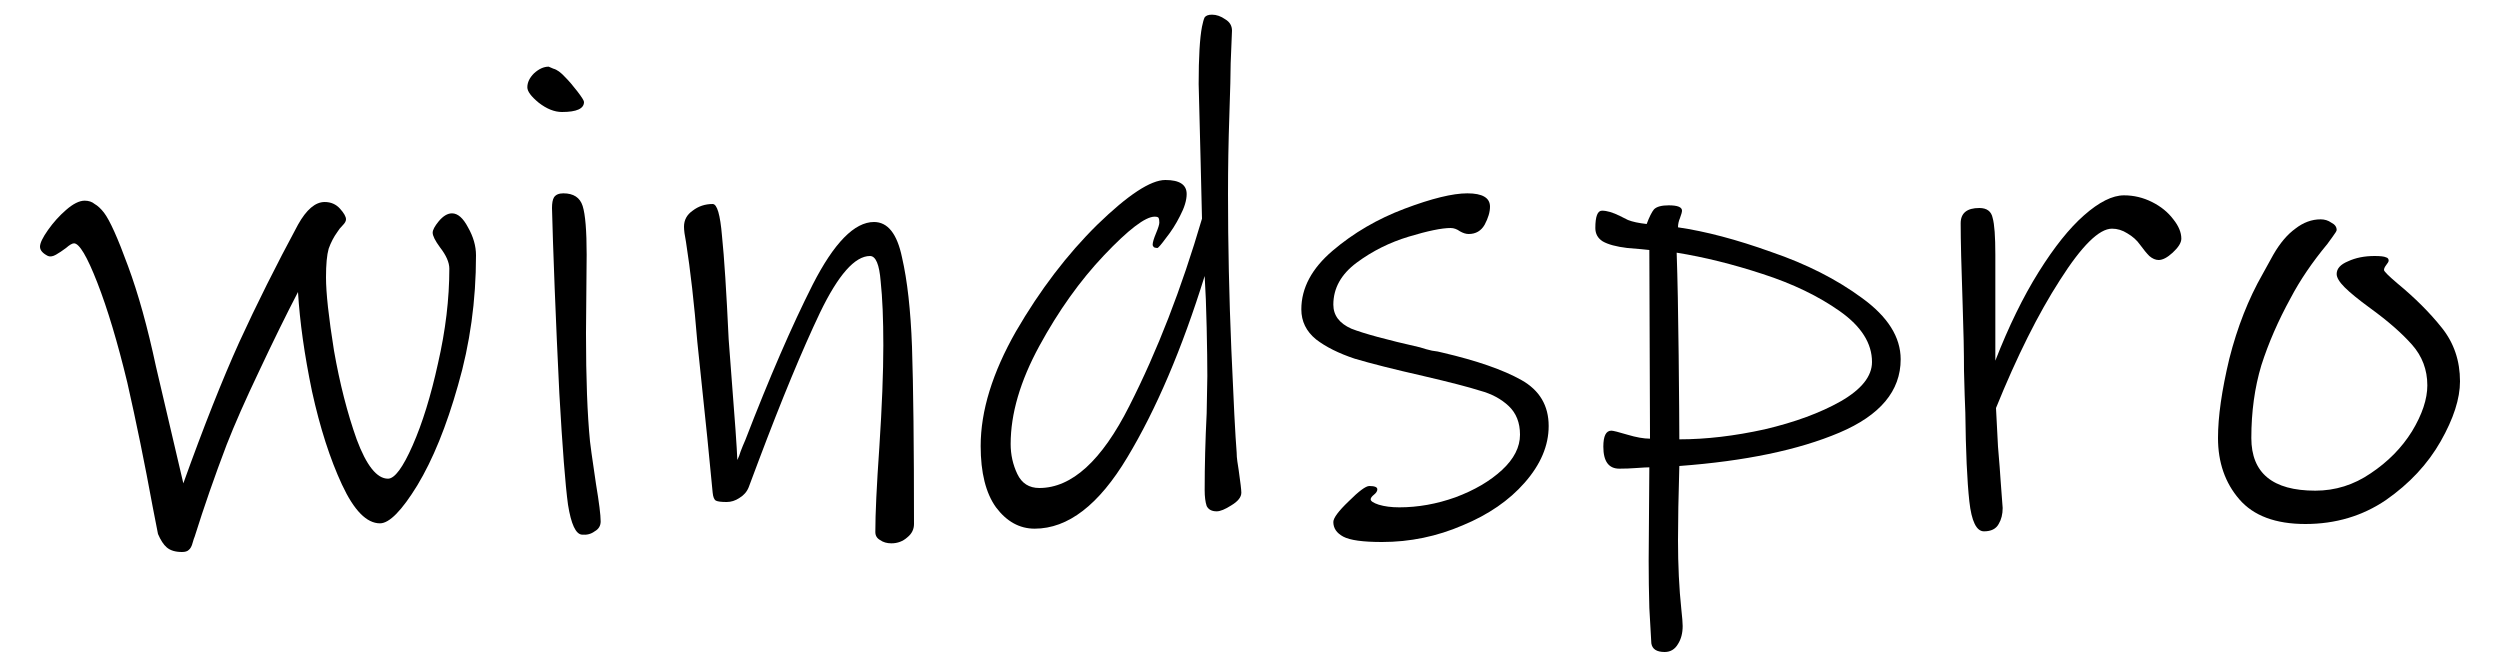 <?xml version="1.0" encoding="UTF-8" standalone="no"?>
<svg
   xmlns:dc="http://purl.org/dc/elements/1.1/"
   xmlns:cc="http://creativecommons.org/ns#"
   xmlns:rdf="http://www.w3.org/1999/02/22-rdf-syntax-ns#"
   xmlns:svg="http://www.w3.org/2000/svg"
   xmlns="http://www.w3.org/2000/svg"
   width="120"
   height="32"
   viewBox="0 0 120 32"
   version="1.1"
   id="svg8">
  <defs
     id="defs2" />
  <g
     id="layer1"
     style="fill:#000000">
    <g
       aria-label="windspro"
       id="text839"
       style="font-size:32px;line-height:1.25;font-family:'Berlin Sans FB';-inkscape-font-specification:'Berlin Sans FB';fill:#000000">
      <path
         d="m 22.848,12.256 q 0,3.264 -0.864,6.24 -0.832,2.944 -1.952,4.8 -1.12,1.824 -1.792,1.824 -0.96,0 -1.824,-1.856 -0.864,-1.856 -1.44,-4.48 -0.544,-2.624 -0.672,-4.768 -0.864,1.664 -1.856,3.776 -0.992,2.08 -1.568,3.552 -0.864,2.272 -1.536,4.416 -0.032,0.064 -0.096,0.288 -0.064,0.256 -0.192,0.352 -0.096,0.096 -0.32,0.096 -0.48,0 -0.736,-0.224 -0.224,-0.192 -0.416,-0.64 l -0.256,-1.312 q -0.576,-3.136 -1.216,-5.952 -0.704,-2.912 -1.44,-4.8 -0.736,-1.888 -1.12,-1.888 -0.128,0 -0.384,0.224 -0.256,0.192 -0.48,0.32 -0.224,0.128 -0.384,0.064 -0.384,-0.192 -0.384,-0.448 0,-0.256 0.384,-0.8 0.384,-0.544 0.864,-0.96 0.512,-0.448 0.896,-0.448 0.288,0 0.48,0.16 0.224,0.128 0.448,0.416 0.416,0.544 1.152,2.56 0.736,1.984 1.344,4.832 l 1.312,5.6 q 1.472,-4.096 2.688,-6.784 1.248,-2.72 2.816,-5.632 0.608,-1.088 1.28,-1.088 0.448,0 0.736,0.32 0.288,0.32 0.288,0.512 0,0.128 -0.16,0.288 -0.16,0.16 -0.256,0.32 -0.256,0.352 -0.416,0.8 -0.128,0.448 -0.128,1.376 0,1.12 0.384,3.52 0.416,2.368 1.088,4.256 0.704,1.888 1.504,1.888 0.48,0 1.184,-1.6 0.704,-1.6 1.216,-3.936 0.544,-2.368 0.544,-4.544 0,-0.448 -0.448,-1.024 -0.352,-0.48 -0.352,-0.704 0,-0.192 0.288,-0.544 0.32,-0.384 0.64,-0.384 0.416,0 0.768,0.672 0.384,0.672 0.384,1.344 z"
         style="font-style:normal;font-variant:normal;font-weight:normal;font-stretch:normal;font-size:32px;font-family:'Ink Free';-inkscape-font-specification:'Ink Free';fill:#000000"
         id="path1981" />
      <path
         d="m 28.032,4.896 q 0,0.48 -1.056,0.48 -0.544,0 -1.12,-0.448 -0.544,-0.448 -0.544,-0.736 0,-0.352 0.32,-0.672 0.352,-0.32 0.704,-0.32 0,0 0.224,0.096 0.256,0.064 0.576,0.416 0.256,0.256 0.576,0.672 0.32,0.416 0.32,0.512 z m 0.8,20.128 q 0,0.32 -0.288,0.48 -0.256,0.192 -0.608,0.16 -0.448,-0.032 -0.672,-1.44 -0.192,-1.408 -0.416,-5.344 -0.128,-2.592 -0.224,-5.056 -0.096,-2.496 -0.128,-3.84 0,-0.352 0.096,-0.512 0.128,-0.192 0.448,-0.192 0.736,0 0.928,0.608 0.192,0.608 0.192,2.336 l -0.032,3.776 q 0,3.232 0.192,5.184 0,0.096 0.288,2.048 0.224,1.344 0.224,1.792 z"
         style="font-style:normal;font-variant:normal;font-weight:normal;font-stretch:normal;font-size:32px;font-family:'Ink Free';-inkscape-font-specification:'Ink Free';fill:#000000"
         id="path1983" />
      <path
         d="m 43.872,25.152 q 0,0.384 -0.32,0.64 -0.32,0.288 -0.768,0.288 -0.32,0 -0.544,-0.16 -0.224,-0.128 -0.224,-0.384 0,-1.312 0.192,-4.064 0.192,-2.944 0.192,-4.896 0,-1.888 -0.128,-3.072 -0.096,-1.216 -0.512,-1.216 -1.088,0 -2.4,2.72 -1.28,2.688 -2.944,7.104 l -0.48,1.28 q -0.128,0.32 -0.448,0.512 -0.288,0.192 -0.608,0.192 -0.384,0 -0.512,-0.064 -0.128,-0.064 -0.16,-0.384 l -0.256,-2.624 -0.48,-4.608 q -0.224,-2.752 -0.544,-4.8 -0.096,-0.48 -0.096,-0.736 0,-0.48 0.416,-0.768 0.416,-0.32 0.96,-0.32 0.32,0 0.448,1.536 0.16,1.536 0.32,4.96 l 0.128,1.696 q 0.256,3.232 0.288,4.096 0.096,-0.192 0.16,-0.416 0.096,-0.256 0.224,-0.544 1.728,-4.48 3.232,-7.456 1.536,-3.008 2.944,-3.008 0.992,0 1.344,1.696 0.384,1.664 0.48,4.288 0.096,2.912 0.096,8.512 z"
         style="font-style:normal;font-variant:normal;font-weight:normal;font-stretch:normal;font-size:32px;font-family:'Ink Free';-inkscape-font-specification:'Ink Free';fill:#000000"
         id="path1985" />
      <path
         d="m 59.072,3.04 q 0,0.64 -0.064,2.528 -0.064,1.856 -0.064,3.744 0,3.648 0.16,7.456 0.16,3.776 0.256,4.96 0,0.192 0.032,0.416 0.032,0.224 0.064,0.416 0.128,0.896 0.128,1.088 0,0.32 -0.48,0.608 -0.448,0.288 -0.704,0.288 -0.352,0 -0.48,-0.256 -0.096,-0.288 -0.096,-0.768 0,-1.76 0.096,-3.68 l 0.032,-1.792 q 0,-0.896 -0.032,-2.336 -0.032,-1.472 -0.096,-2.464 -1.632,5.248 -3.712,8.704 -2.048,3.424 -4.448,3.424 -1.088,0 -1.856,-1.024 -0.736,-1.024 -0.736,-2.944 0,-2.528 1.696,-5.504 1.728,-2.976 3.904,-5.12 2.208,-2.144 3.264,-2.144 1.024,0 1.024,0.672 0,0.448 -0.32,1.056 -0.288,0.576 -0.672,1.056 -0.352,0.48 -0.416,0.48 -0.064,0 -0.16,-0.032 -0.064,-0.064 -0.064,-0.128 0,-0.16 0.16,-0.544 0.16,-0.384 0.16,-0.512 0,-0.16 -0.032,-0.224 -0.032,-0.064 -0.192,-0.064 -0.672,0 -2.432,1.856 -1.728,1.824 -3.104,4.352 -1.376,2.528 -1.376,4.704 0,0.768 0.32,1.44 0.32,0.672 1.056,0.672 2.336,0 4.32,-3.936 2.016,-3.968 3.488,-8.992 l -0.064,-2.688 q -0.096,-3.552 -0.096,-3.776 0,-1.92 0.16,-2.752 0.064,-0.32 0.128,-0.448 0.096,-0.128 0.352,-0.128 0.32,0 0.64,0.224 0.32,0.192 0.32,0.544 z"
         style="font-style:normal;font-variant:normal;font-weight:normal;font-stretch:normal;font-size:32px;font-family:'Ink Free';-inkscape-font-specification:'Ink Free';fill:#000000"
         id="path1987" />
      <path
         d="m 74.336,20.448 q 0,1.408 -1.152,2.72 -1.12,1.28 -2.976,2.048 -1.856,0.8 -3.872,0.8 -1.376,0 -1.856,-0.256 -0.48,-0.256 -0.48,-0.704 0,-0.288 0.736,-0.992 0.736,-0.736 0.992,-0.736 0.384,0 0.384,0.16 0,0.128 -0.16,0.256 -0.16,0.128 -0.16,0.224 0,0.128 0.384,0.256 0.416,0.128 0.992,0.128 1.344,0 2.688,-0.48 1.376,-0.512 2.24,-1.312 0.864,-0.8 0.864,-1.696 0,-0.864 -0.544,-1.376 -0.544,-0.512 -1.376,-0.736 -0.8,-0.256 -2.72,-0.704 -2.112,-0.48 -3.296,-0.832 -1.152,-0.384 -1.856,-0.928 -0.704,-0.576 -0.704,-1.44 0,-1.536 1.504,-2.816 1.504,-1.28 3.456,-2.016 1.952,-0.736 3.008,-0.736 1.088,0 1.088,0.64 0,0.384 -0.256,0.864 -0.256,0.448 -0.768,0.448 -0.192,0 -0.416,-0.128 -0.224,-0.16 -0.448,-0.16 -0.64,0 -2.016,0.416 -1.376,0.416 -2.496,1.248 -1.12,0.832 -1.12,2.016 0,0.768 0.864,1.152 0.896,0.352 3.296,0.896 0.288,0.096 0.576,0.16 0.288,0.032 0.512,0.096 2.464,0.576 3.776,1.312 1.312,0.736 1.312,2.208 z"
         style="font-style:normal;font-variant:normal;font-weight:normal;font-stretch:normal;font-size:32px;font-family:'Ink Free';-inkscape-font-specification:'Ink Free';fill:#000000"
         id="path1989" />
      <path
         d="m 91.232,17.248 q 0,2.272 -2.944,3.52 -2.944,1.248 -7.68,1.6 -0.064,2.176 -0.064,3.552 0,1.824 0.16,3.328 0.064,0.576 0.064,0.8 0,0.512 -0.224,0.864 -0.224,0.384 -0.64,0.384 -0.576,0 -0.64,-0.416 -0.032,-0.544 -0.096,-1.696 -0.032,-1.12 -0.032,-2.272 l 0.032,-4.48 q -0.16,0 -0.608,0.032 -0.416,0.032 -0.832,0.032 -0.768,0 -0.768,-1.056 0,-0.768 0.384,-0.768 0.128,0 0.768,0.192 0.64,0.192 1.088,0.192 l -0.032,-9.056 q -0.256,-0.032 -1.056,-0.096 -0.8,-0.096 -1.184,-0.32 -0.352,-0.224 -0.352,-0.64 0,-0.832 0.32,-0.832 0.352,0 0.864,0.256 0.064,0.032 0.384,0.192 0.32,0.128 0.896,0.192 0.192,-0.512 0.352,-0.704 0.192,-0.192 0.704,-0.192 0.64,0 0.64,0.256 0,0.096 -0.096,0.352 -0.096,0.224 -0.096,0.448 1.984,0.288 4.48,1.184 2.528,0.864 4.352,2.208 1.856,1.344 1.856,2.944 z m -1.376,0.128 q 0,-1.344 -1.536,-2.432 -1.536,-1.088 -3.712,-1.792 -2.144,-0.704 -4.128,-1.024 0.064,1.856 0.096,4.928 0.032,3.04 0.032,4.032 1.92,0 4.096,-0.48 2.176,-0.512 3.648,-1.344 1.504,-0.864 1.504,-1.888 z"
         style="font-style:normal;font-variant:normal;font-weight:normal;font-stretch:normal;font-size:32px;font-family:'Ink Free';-inkscape-font-specification:'Ink Free';fill:#000000"
         id="path1991" />
      <path
         d="m 104.704,11.456 q 0,0.288 -0.416,0.672 -0.384,0.352 -0.672,0.352 -0.224,0 -0.448,-0.192 -0.192,-0.192 -0.448,-0.544 -0.224,-0.32 -0.608,-0.544 -0.352,-0.224 -0.736,-0.224 -0.928,0 -2.496,2.464 -1.568,2.432 -3.072,6.144 0.032,0.736 0.096,1.856 0.096,1.12 0.128,1.664 l 0.096,1.28 q 0,0.448 -0.192,0.768 -0.192,0.352 -0.704,0.352 -0.544,0 -0.704,-1.44 -0.16,-1.472 -0.192,-4.256 -0.032,-0.704 -0.064,-2.016 0,-1.312 -0.064,-3.136 -0.096,-2.752 -0.096,-3.936 0,-0.736 0.896,-0.736 0.544,0 0.64,0.48 0.128,0.448 0.128,1.76 v 5.088 q 0.96,-2.464 2.08,-4.256 1.12,-1.792 2.176,-2.72 1.088,-0.96 1.92,-0.96 0.704,0 1.344,0.32 0.64,0.32 1.024,0.832 0.384,0.48 0.384,0.928 z"
         style="font-style:normal;font-variant:normal;font-weight:normal;font-stretch:normal;font-size:32px;font-family:'Ink Free';-inkscape-font-specification:'Ink Free';fill:#000000"
         id="path1993" />
      <path
         d="m 118.08,18.304 q 0,1.248 -0.928,2.88 -0.928,1.632 -2.624,2.816 -1.696,1.152 -3.872,1.152 -2.144,0 -3.168,-1.184 -1.024,-1.184 -1.024,-2.944 0,-1.536 0.544,-3.808 0.576,-2.272 1.6,-4.064 0.064,-0.128 0.512,-0.928 0.48,-0.832 1.056,-1.248 0.576,-0.448 1.216,-0.448 0.288,0 0.512,0.16 0.256,0.128 0.256,0.352 0,0.064 -0.192,0.32 -0.16,0.224 -0.256,0.352 -1.088,1.312 -1.76,2.592 -0.896,1.632 -1.408,3.232 -0.48,1.6 -0.48,3.488 0,2.528 3.072,2.528 1.44,0 2.656,-0.832 1.248,-0.832 1.984,-2.016 0.736,-1.216 0.736,-2.208 0,-1.12 -0.736,-1.952 -0.736,-0.832 -2.016,-1.76 -0.832,-0.608 -1.216,-0.992 -0.384,-0.384 -0.384,-0.64 0,-0.384 0.544,-0.608 0.544,-0.256 1.28,-0.256 0.416,0 0.544,0.064 0.128,0.032 0.128,0.16 0,0.064 -0.128,0.224 -0.096,0.128 -0.096,0.224 0,0.096 0.64,0.64 1.28,1.056 2.144,2.144 0.864,1.088 0.864,2.56 z"
         style="font-style:normal;font-variant:normal;font-weight:normal;font-stretch:normal;font-size:32px;font-family:'Ink Free';-inkscape-font-specification:'Ink Free';fill:#000000"
         id="path1995" />
    </g>
  </g>
</svg>
